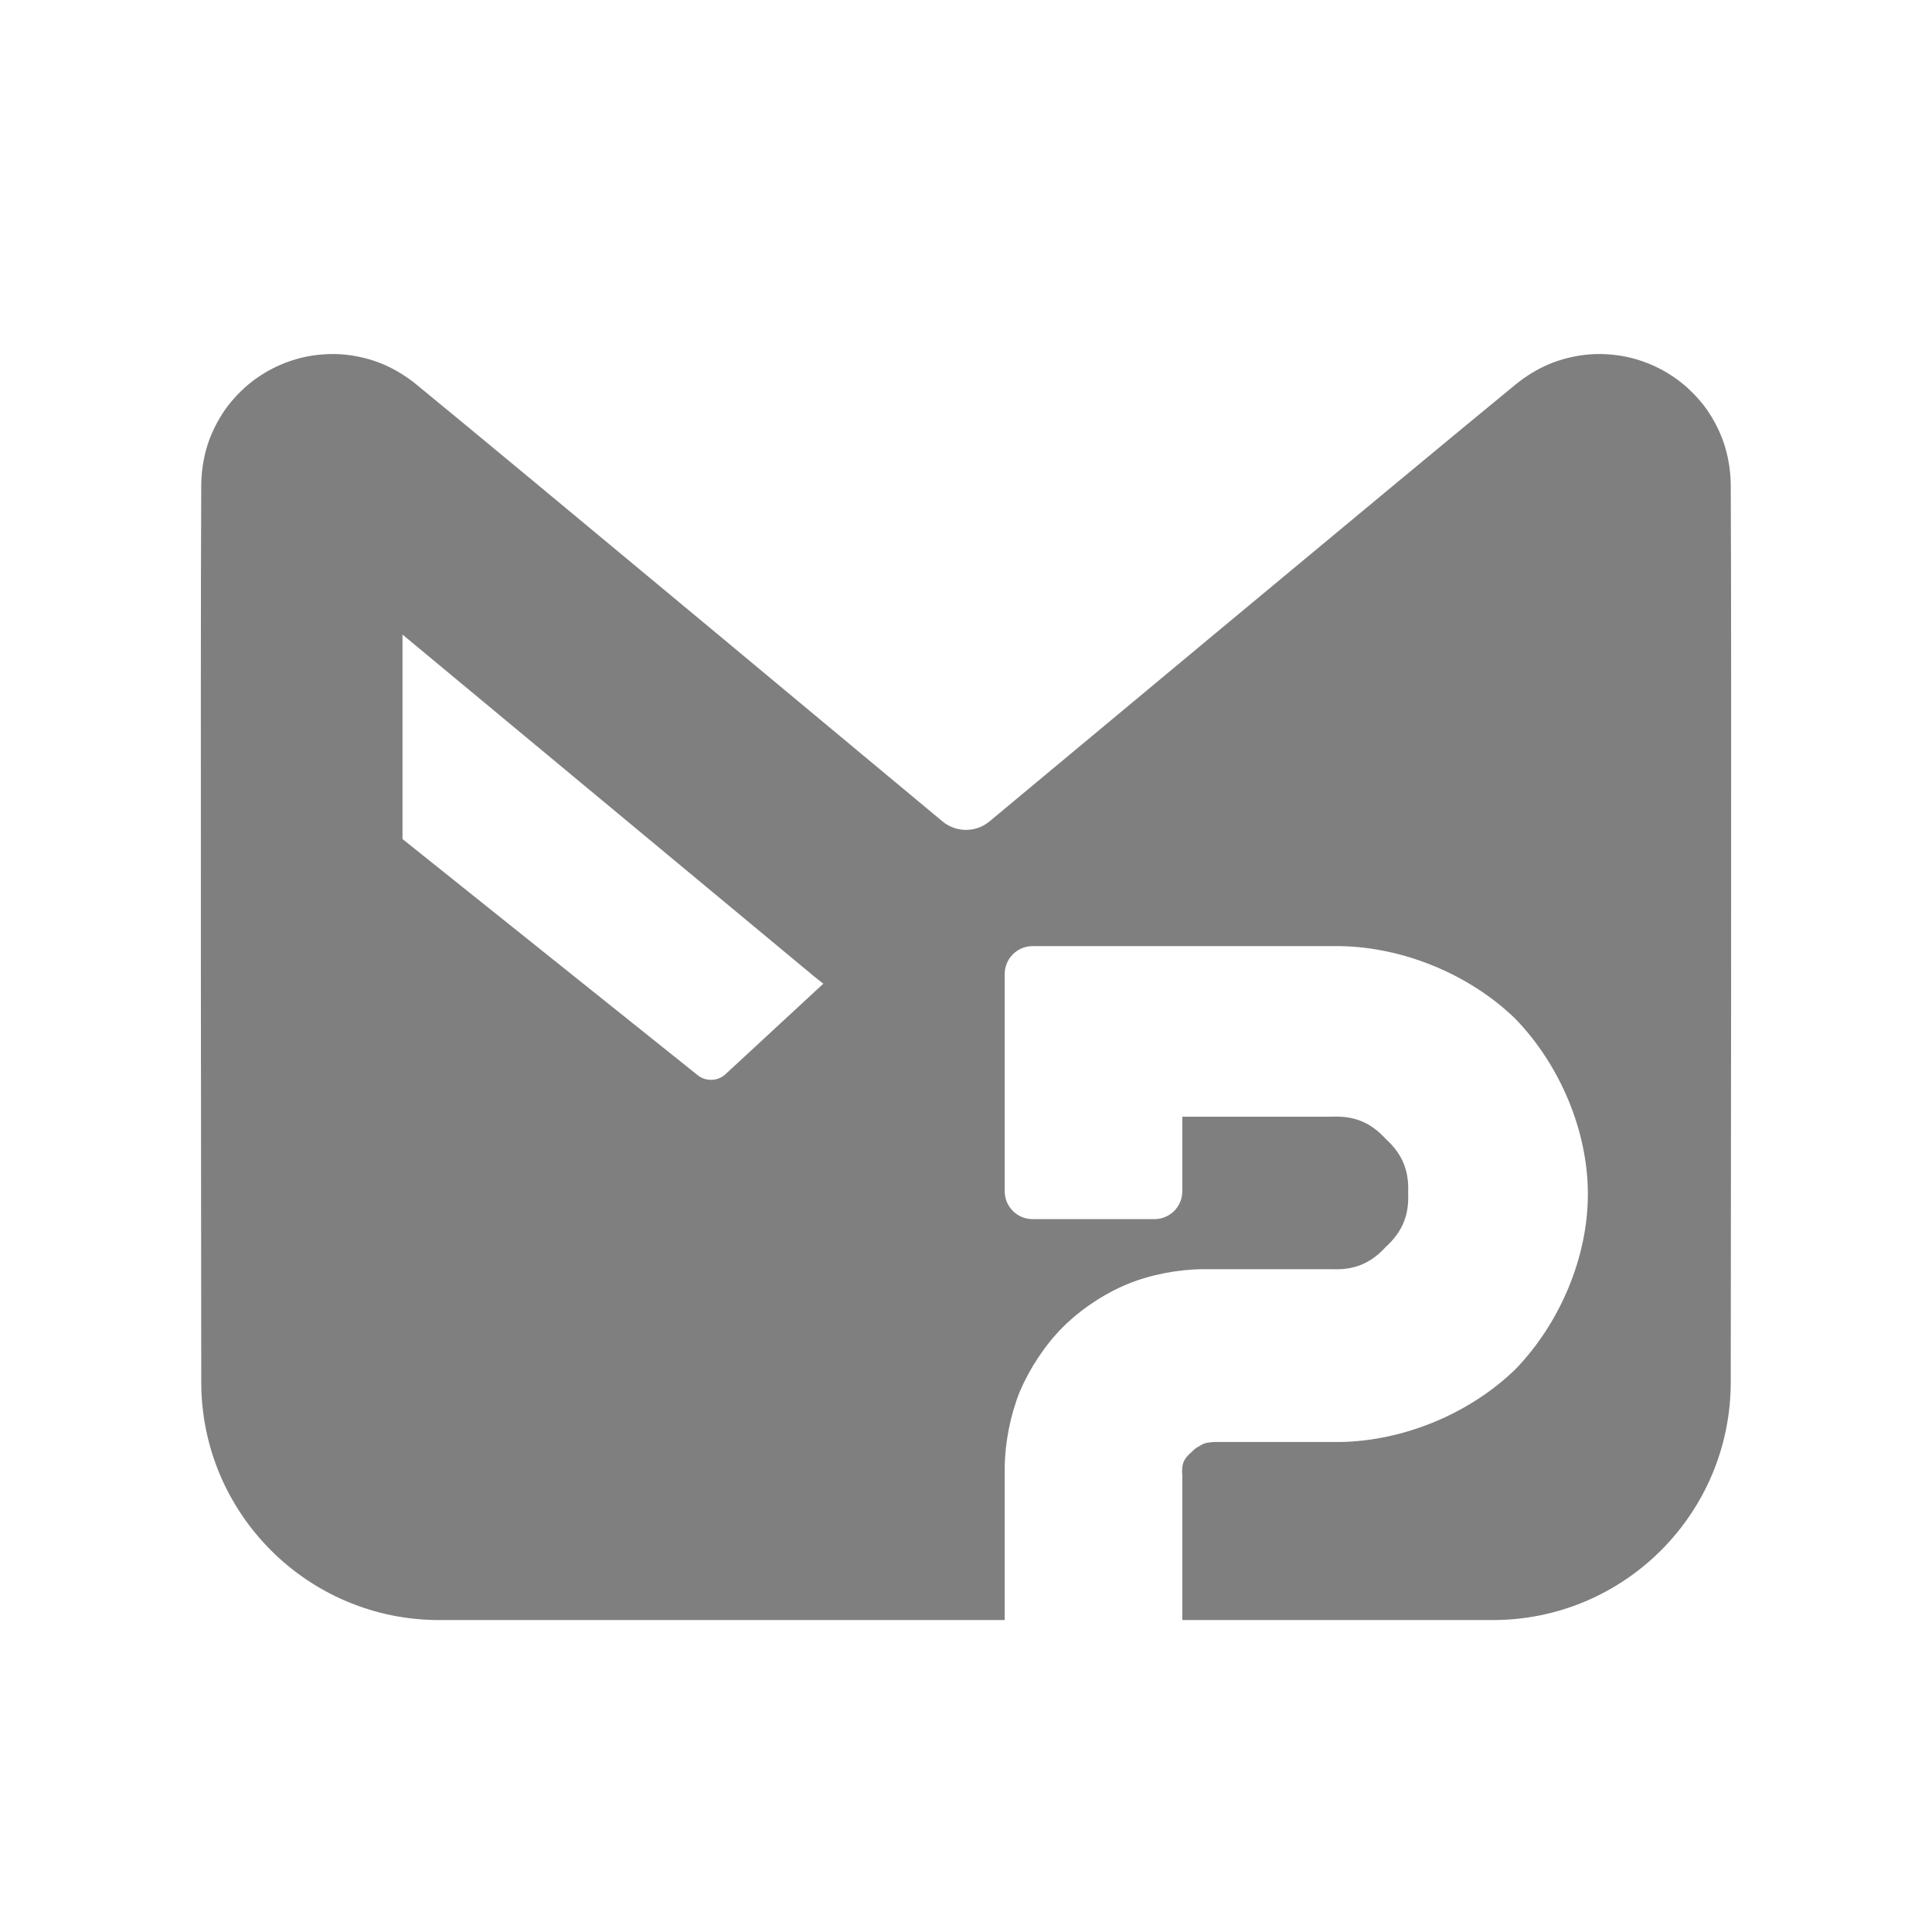 <svg clip-rule="evenodd" fill-rule="evenodd" stroke-linejoin="round" stroke-miterlimit="2" viewBox="0 0 800 800" xmlns="http://www.w3.org/2000/svg"><path fill="rgb(127, 127, 127)" d="m85.696 185c1.508-5.008 3.933-9.954 6.708-14.183 2.746-4.175 6.271-8.025 9.963-11.2 3.666-3.15 7.854-5.813 12.191-7.85 4.334-2.034 9.059-3.559 13.825-4.367 4.8-.812 10.017-1.067 14.984-.508 5.029.562 10.383 1.858 15.204 3.896 4.825 2.041 9.608 4.962 13.767 8.358 38.616 31.558 217.925 180.983 217.925 180.983 5.646 4.684 13.821 4.684 19.466 0 0 0 179.309-149.425 217.926-180.983 4.158-3.396 8.937-6.317 13.766-8.358 4.821-2.038 10.175-3.334 15.205-3.896 4.966-.559 10.183-.304 14.983.508 4.767.808 9.492 2.333 13.825 4.367 4.337 2.037 8.525 4.7 12.192 7.85 3.691 3.175 7.216 7.025 9.962 11.2 2.775 4.229 5.2 9.175 6.708 14.183 1.513 5.017 2.334 10.563 2.367 15.929.396 64.546 0 371.342 0 371.342 0 54.438-44.125 98.563-98.563 98.563h-128.531v-60.021c-.434-4.49.537-6.827 4.009-9.693 1.009-1.086 1.586-1.518 2.856-2.201 1.856-1.193 2.904-1.548 5.126-1.711.672-.088 1.008-.107 1.672-.107h51.752c26.337-.442 53.558-11.74 72.493-30.088 18.326-18.941 30.028-46.201 30.028-72.569 0-26.375-11.702-53.616-30.019-72.588-18.944-18.347-46.183-29.636-72.521-30.087h-127.388c-6.375 0-11.549 5.174-11.549 11.549v89.953c0 6.375 5.174 11.549 11.549 11.549h50.453c6.374 0 11.539-5.174 11.539-11.549v-30.866h61.991c9.221-.432 16.078 2.414 22.279 9.24 6.828 6.203 9.674 13.088 9.242 22.329.441 9.221-2.404 16.106-9.232 22.318-6.202 6.827-13.077 9.682-22.289 9.25h-53.463c-10.394.096-21.808 2.259-31.403 6.241-9.607 3.98-19.299 10.46-26.646 17.816-7.346 7.347-13.712 17.087-17.79 26.665-3.864 9.654-6.134 21.03-6.23 31.443v63.127h-234.136c-54.434 0-98.559-44.129-98.559-98.563 0 0-.395-306.796-.004-371.342.034-5.366.854-10.912 2.367-15.929zm80.967 77.759v84.662l121.441 97.163c.209.162.413.329.613.496 3.304 2.745 8.079 2.741 11.379.016l40.838-37.775c-1.321-.992-2.625-2.017-3.905-3.083z"/></svg>